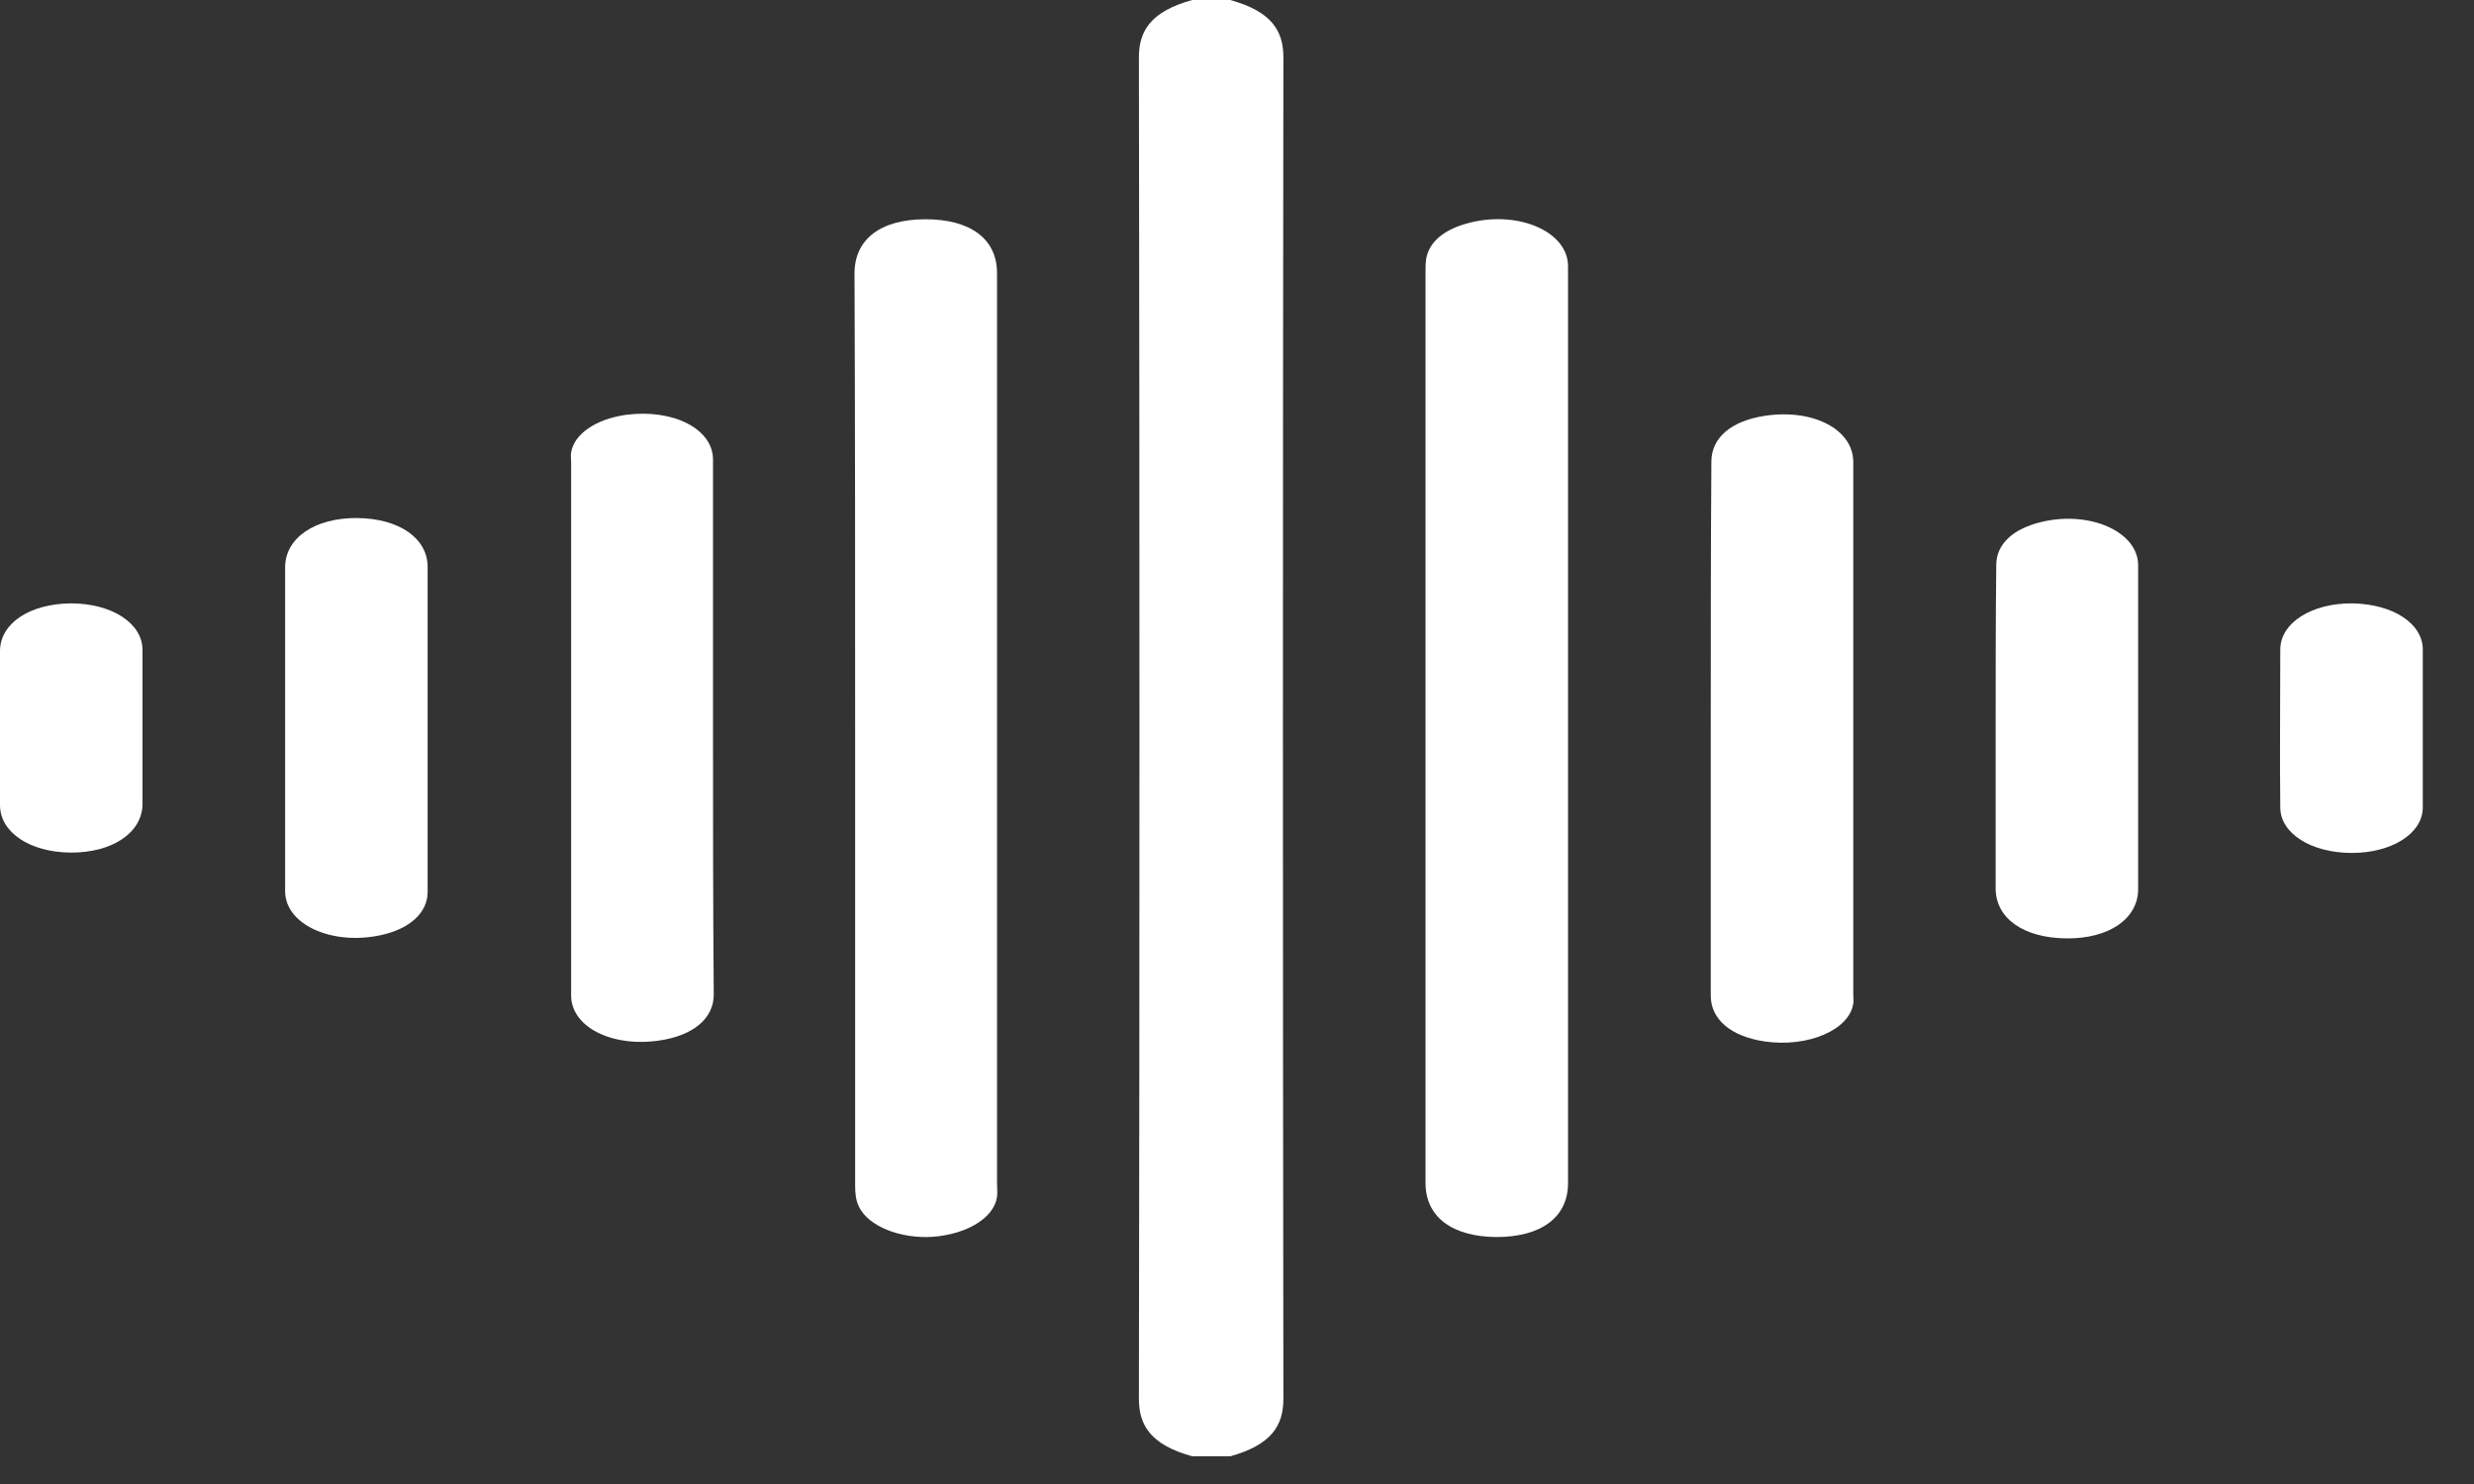 <svg width="20" height="12" viewBox="0 0 20 12" fill="none" xmlns="http://www.w3.org/2000/svg">
<rect x="0" y="0" width="20" height="12" fill="#333333" stroke="none"/>
<path d="M9.638 0C9.305 0.092 9.207 0.248 9.207 0.463C9.213 4.079 9.213 7.697 9.207 11.313C9.207 11.527 9.305 11.684 9.638 11.776C9.74 11.776 9.842 11.776 9.945 11.776C10.278 11.684 10.375 11.527 10.375 11.313C10.37 7.697 10.37 4.079 10.375 0.463C10.375 0.248 10.278 0.092 9.945 0C9.842 0 9.74 0 9.638 0Z" fill="white"/>
<path d="M12.676 5.888C12.676 4.643 12.676 3.397 12.676 2.152C12.676 1.88 12.292 1.705 11.897 1.797C11.677 1.849 11.554 1.953 11.529 2.094C11.524 2.131 11.524 2.171 11.524 2.208C11.524 4.661 11.524 7.111 11.524 9.565C11.524 9.841 11.739 10 12.097 10.003C12.461 10.003 12.676 9.841 12.676 9.568C12.676 8.341 12.676 7.114 12.676 5.888Z" fill="white"/>
<path d="M13.83 5.901C13.83 6.619 13.83 7.333 13.83 8.051C13.83 8.244 13.994 8.382 14.27 8.422C14.618 8.471 14.951 8.327 14.982 8.115C14.987 8.094 14.982 8.069 14.982 8.048C14.982 6.61 14.982 5.174 14.982 3.736C14.982 3.473 14.659 3.304 14.27 3.362C13.999 3.402 13.835 3.537 13.835 3.733C13.83 4.454 13.83 5.178 13.83 5.901Z" fill="white"/>
<path d="M16.133 5.895C16.133 6.325 16.133 6.754 16.133 7.183C16.133 7.426 16.358 7.585 16.706 7.588C17.05 7.591 17.285 7.429 17.285 7.189C17.285 6.316 17.285 5.445 17.285 4.571C17.285 4.301 16.896 4.126 16.502 4.221C16.271 4.276 16.138 4.402 16.138 4.568C16.133 5.006 16.133 5.451 16.133 5.895Z" fill="white"/>
<path d="M19.586 5.885C19.586 5.673 19.586 5.465 19.586 5.253C19.586 5.041 19.345 4.885 19.017 4.879C18.69 4.876 18.434 5.035 18.434 5.253C18.434 5.679 18.429 6.103 18.434 6.529C18.434 6.74 18.685 6.897 19.012 6.897C19.335 6.897 19.586 6.74 19.586 6.529C19.586 6.314 19.586 6.099 19.586 5.885Z" fill="white"/>
<path d="M6.913 5.888C6.913 7.121 6.913 8.357 6.913 9.59C6.913 9.645 6.918 9.706 6.944 9.758C7.021 9.918 7.282 10.019 7.543 10.001C7.82 9.979 8.035 9.847 8.06 9.679C8.065 9.642 8.06 9.602 8.06 9.565C8.06 7.112 8.06 4.662 8.06 2.208C8.06 1.932 7.845 1.773 7.482 1.773C7.118 1.773 6.908 1.935 6.908 2.211C6.913 3.438 6.913 4.662 6.913 5.888Z" fill="white"/>
<path d="M5.764 5.887C5.764 5.164 5.764 4.44 5.764 3.716C5.764 3.468 5.442 3.305 5.063 3.354C4.817 3.388 4.638 3.511 4.617 3.661C4.612 3.683 4.617 3.707 4.617 3.729C4.617 5.17 4.617 6.608 4.617 8.049C4.617 8.304 4.945 8.47 5.329 8.414C5.601 8.375 5.77 8.237 5.77 8.043C5.764 7.329 5.764 6.608 5.764 5.887Z" fill="white"/>
<path d="M3.457 5.882C3.457 5.45 3.457 5.017 3.457 4.585C3.457 4.352 3.227 4.193 2.889 4.189C2.546 4.186 2.305 4.349 2.305 4.588C2.305 5.462 2.305 6.333 2.305 7.207C2.305 7.474 2.679 7.646 3.073 7.563C3.309 7.514 3.457 7.382 3.457 7.213C3.457 6.772 3.457 6.327 3.457 5.882Z" fill="white"/>
<path d="M1.152 5.888C1.152 5.676 1.152 5.468 1.152 5.256C1.152 5.038 0.901 4.879 0.574 4.879C0.241 4.882 0.005 5.038 0 5.259C0 5.676 0 6.093 0 6.51C0 6.731 0.241 6.891 0.569 6.894C0.907 6.897 1.147 6.734 1.152 6.507C1.152 6.302 1.152 6.093 1.152 5.888Z" fill="white"/>
</svg>

